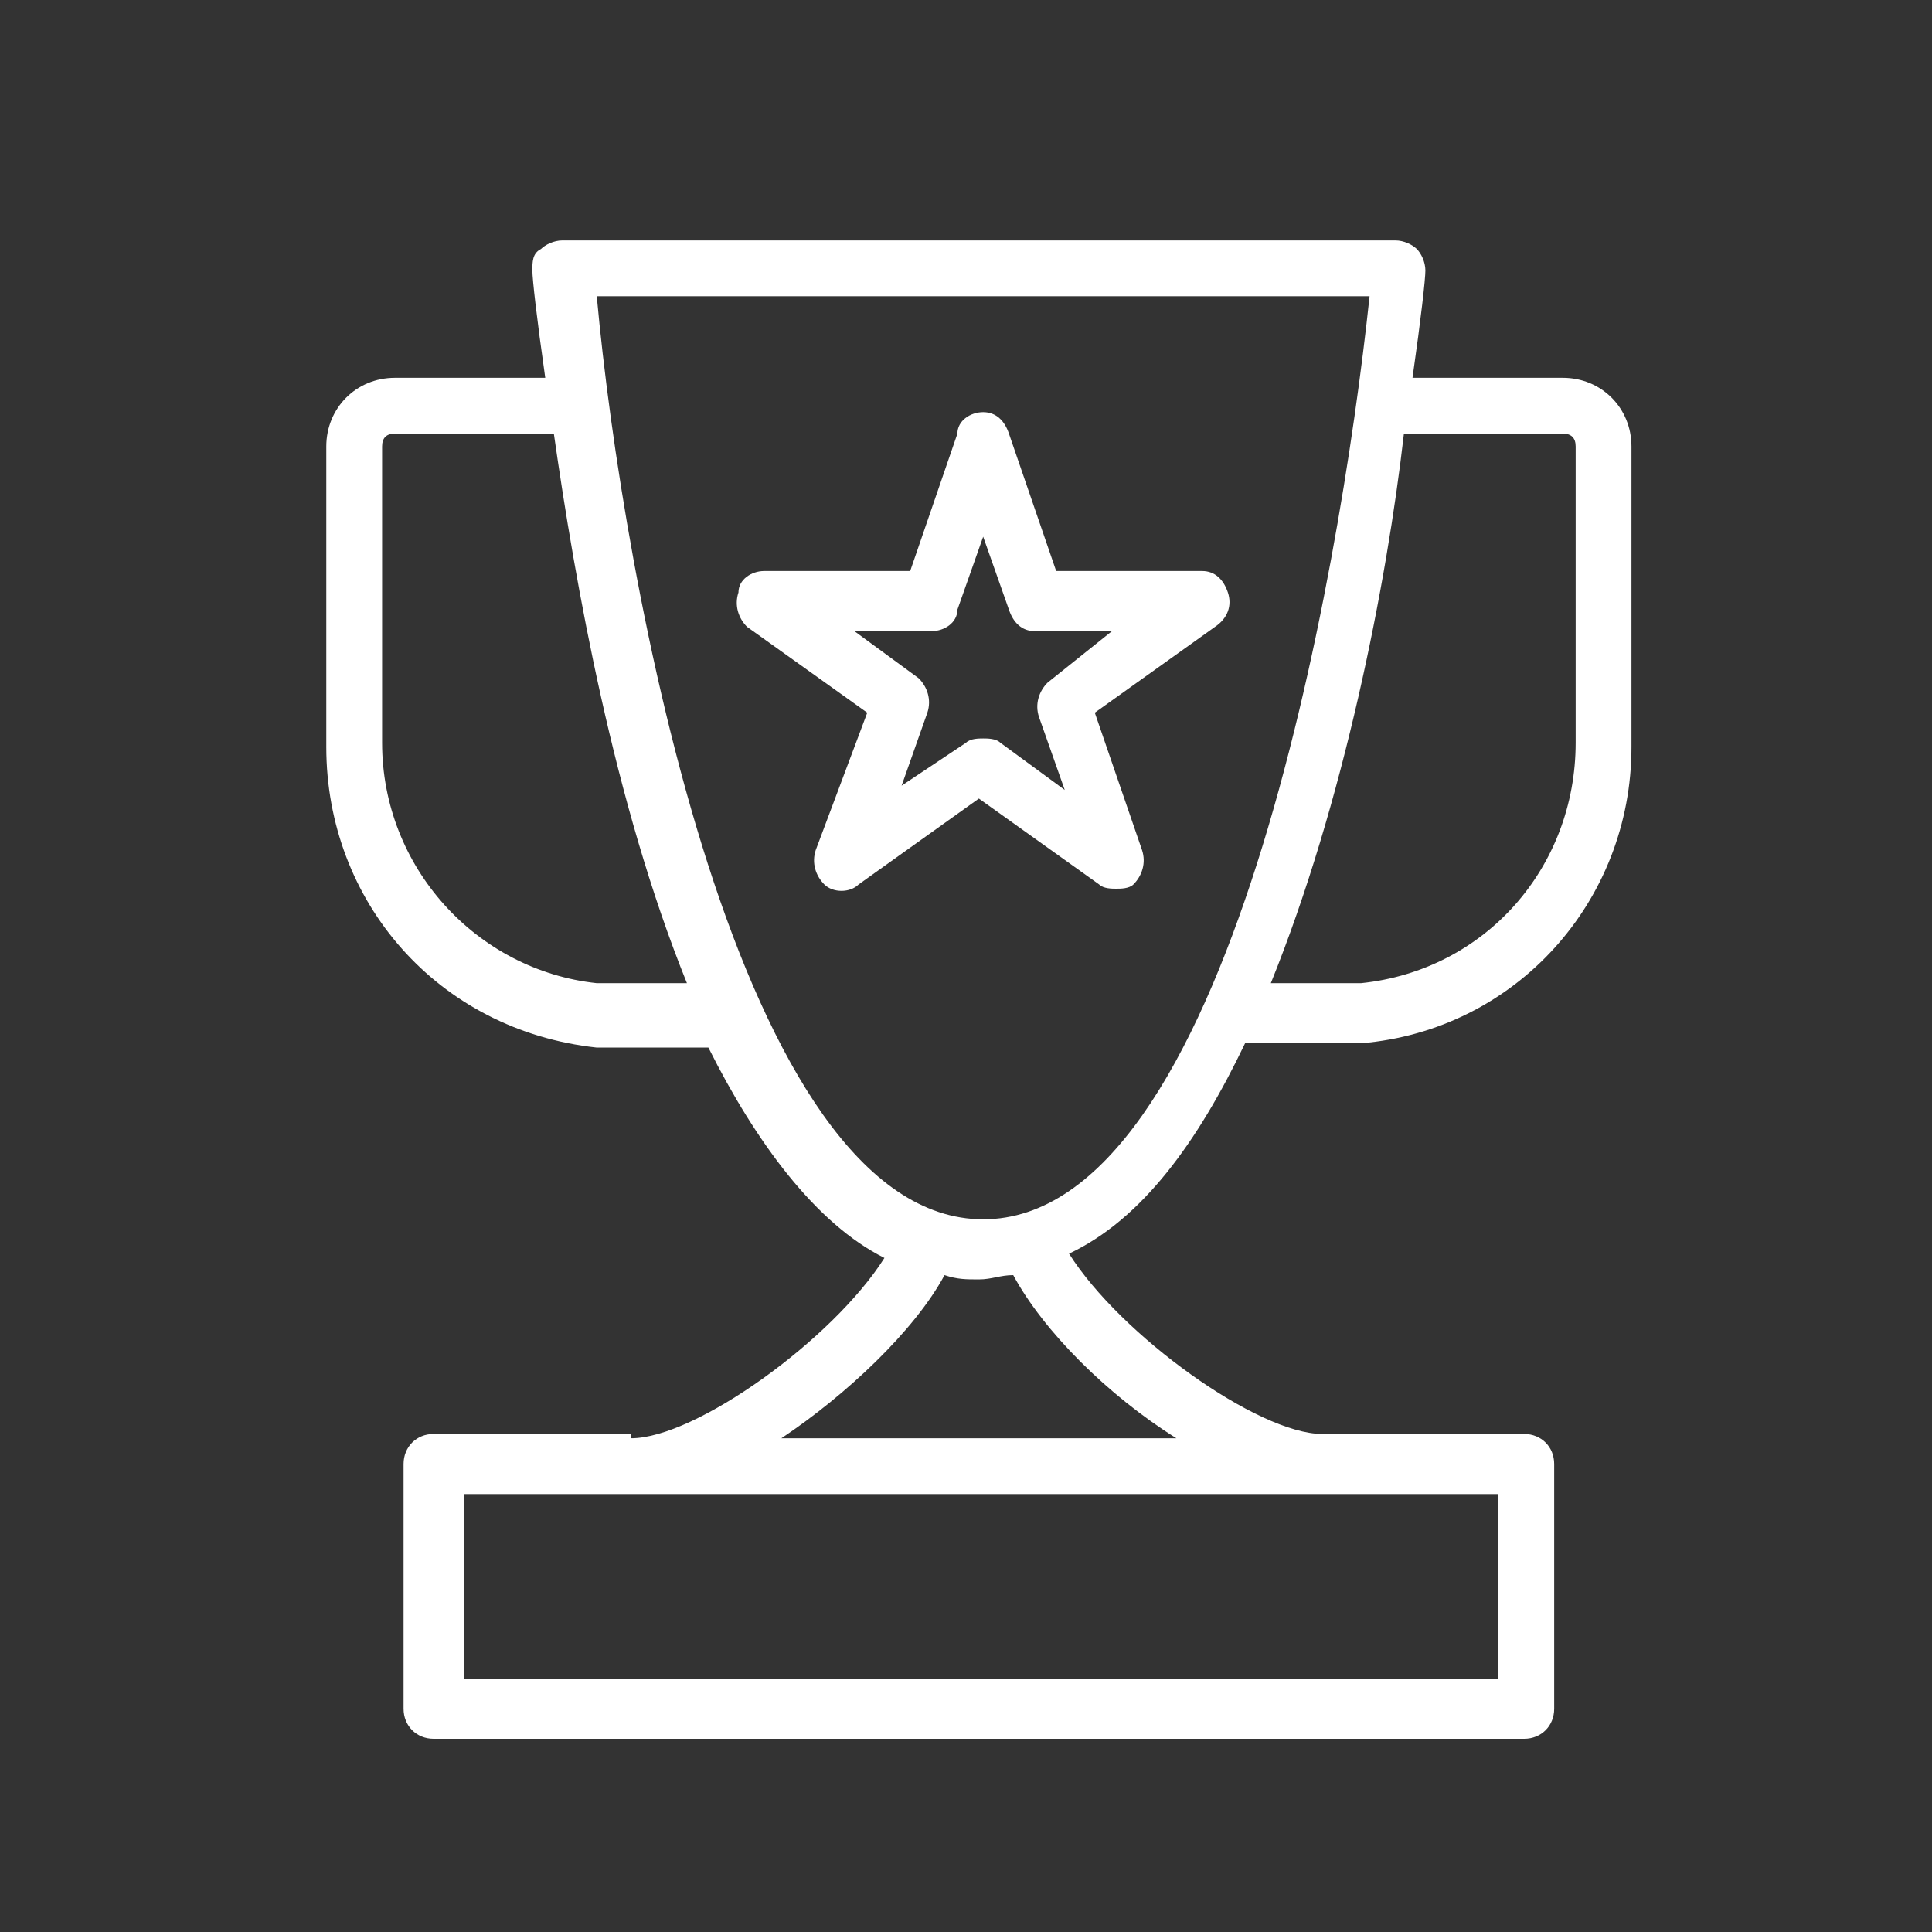 <?xml version="1.0" encoding="utf-8"?>
<!-- Generator: Adobe Illustrator 22.1.0, SVG Export Plug-In . SVG Version: 6.00 Build 0)  -->
<svg version="1.1" id="Layer_1" xmlns="http://www.w3.org/2000/svg" xmlns:xlink="http://www.w3.org/1999/xlink" x="0px" y="0px"
	 viewBox="0 0 45 45" style="enable-background:new 0 0 45 45;" xml:space="preserve">
<rect x="0" y="0" width="45" height="45" fill="#333333" stroke="none"/>
<style type="text/css">
	.st0{fill:none;stroke:#585858;stroke-width:1.4;stroke-linecap:round;stroke-linejoin:round;stroke-miterlimit:10;}
	.st1{fill:#FFFFFF;}
	.st2{fill:#585858;}
	.st3{fill:#F58228;}
	.st4{fill:#59595B;}
	.st5{fill:#F58228;stroke:#F58228;stroke-width:0.5;stroke-miterlimit:10;}
	.st6{fill:#585858;stroke:#585858;stroke-width:0.5;stroke-miterlimit:10;}
	.st7{fill:#F58228;stroke:#F58228;stroke-width:0.227;stroke-miterlimit:10;}
	.st8{fill:#585858;stroke:#FFFFFF;stroke-width:0.326;stroke-miterlimit:10;}
	.st9{fill:#F58228;stroke:#FFFFFF;stroke-width:0.326;stroke-miterlimit:10;}
	.st10{fill:#585858;stroke:#FFFFFF;stroke-width:0.5;stroke-miterlimit:10;}
	.st11{fill:none;stroke:#F58228;stroke-linecap:round;stroke-linejoin:round;stroke-miterlimit:22.926;}
	.st12{fill:none;stroke:#585858;stroke-linecap:round;stroke-linejoin:round;stroke-miterlimit:22.926;}
	.st13{fill:#585858;stroke:#FFFFFF;stroke-width:0.345;stroke-miterlimit:10;}
	.st14{fill:#F58228;stroke:#FFFFFF;stroke-width:0.345;stroke-miterlimit:10;}
	.st15{fill:#595A5C;}
	.st16{fill:none;stroke:#F58228;stroke-miterlimit:10;}
	.st17{fill:none;stroke:#FFFFFF;stroke-width:1.144;stroke-miterlimit:10;}
	.st18{fill:none;stroke:#FFFFFF;stroke-width:1.222;stroke-miterlimit:10;}
	.st19{fill:none;stroke:#FFFFFF;stroke-width:1.222;stroke-miterlimit:10;stroke-dasharray:1.354,1.354;}
	.st20{fill:none;stroke:#585858;stroke-width:1.144;stroke-miterlimit:10;}
	.st21{fill:none;stroke:#F58228;stroke-width:1.144;stroke-miterlimit:10;}
	.st22{fill:none;stroke:#585858;stroke-width:1.222;stroke-miterlimit:10;}
	.st23{fill:none;stroke:#F58228;stroke-width:1.222;stroke-miterlimit:10;}
	.st24{fill:none;stroke:#585858;stroke-width:1.222;stroke-miterlimit:10;stroke-dasharray:1.354,1.354;}
</style>
<g>
	<g id="trophy_2_">
		<path class="st1" d="M29.6,22.9h2.1c2.9-0.3,5-2.7,5-5.6v-6.9c0-0.2-0.1-0.3-0.3-0.3h-3.7C32.3,13.6,31.3,18.7,29.6,22.9
			L29.6,22.9z M12.9,10.1H9.2c-0.2,0-0.3,0.1-0.3,0.3v6.9c0,2.9,2.2,5.3,5,5.6H16C14.3,18.7,13.4,13.6,12.9,10.1L12.9,10.1z
			 M13.9,6.9c0.6,6.6,3.3,21.5,9,21.5c5.7,0,8.3-14.9,9-21.5H13.9L13.9,6.9z M10.8,39.1h24.1v-4.3H10.8V39.1L10.8,39.1z M14.7,33.5
			c1.5,0,4.7-2.3,5.9-4.2c-1.6-0.8-3-2.7-4.1-4.9l-2.6,0C10.2,24,7.6,21,7.6,17.4v-7c0-0.9,0.7-1.6,1.6-1.6h3.5
			c-0.2-1.4-0.3-2.3-0.3-2.5c0-0.2,0-0.4,0.2-0.5c0.1-0.1,0.3-0.2,0.5-0.2h19.4c0.2,0,0.4,0.1,0.5,0.2c0.1,0.1,0.2,0.3,0.2,0.5
			c0,0.2-0.1,1.1-0.3,2.5h3.5c0.9,0,1.6,0.7,1.6,1.6v7c0,3.6-2.7,6.6-6.3,6.9l-2.7,0c-1.1,2.3-2.4,4.1-4.1,4.9
			c1.2,1.9,4.4,4.2,5.9,4.2h4.7c0.4,0,0.7,0.3,0.7,0.7v5.7c0,0.4-0.3,0.7-0.7,0.7H10.1c-0.4,0-0.7-0.3-0.7-0.7v-5.7
			c0-0.4,0.3-0.7,0.7-0.7H14.7L14.7,33.5z M27.4,33.5c-1.6-1-3.1-2.5-3.8-3.8c-0.3,0-0.5,0.1-0.8,0.1c-0.3,0-0.5,0-0.8-0.1
			c-0.7,1.3-2.3,2.8-3.8,3.8H27.4L27.4,33.5z"/>
	</g>
	<path class="st1" d="M28.6,13.8c-0.1-0.3-0.3-0.5-0.6-0.5h-3.4l-1.1-3.2c-0.1-0.3-0.3-0.5-0.6-0.5c-0.3,0-0.6,0.2-0.6,0.5l-1.1,3.2
		h-3.4c-0.3,0-0.6,0.2-0.6,0.5c-0.1,0.3,0,0.6,0.2,0.8l2.8,2L19,19.8c-0.1,0.3,0,0.6,0.2,0.8c0.2,0.2,0.6,0.2,0.8,0l2.8-2l2.8,2
		c0.1,0.1,0.3,0.1,0.4,0.1c0.1,0,0.3,0,0.4-0.1c0.2-0.2,0.3-0.5,0.2-0.8l-1.1-3.2l2.8-2C28.6,14.4,28.7,14.1,28.6,13.8z M24.4,15.9
		c-0.2,0.2-0.3,0.5-0.2,0.8l0.6,1.7l-1.5-1.1c-0.1-0.1-0.3-0.1-0.4-0.1s-0.3,0-0.4,0.1L21,18.3l0.6-1.7c0.1-0.3,0-0.6-0.2-0.8
		l-1.5-1.1h1.8c0.3,0,0.6-0.2,0.6-0.5l0.6-1.7l0.6,1.7c0.1,0.3,0.3,0.5,0.6,0.5h1.8L24.4,15.9z"/>
</g>
</svg>
